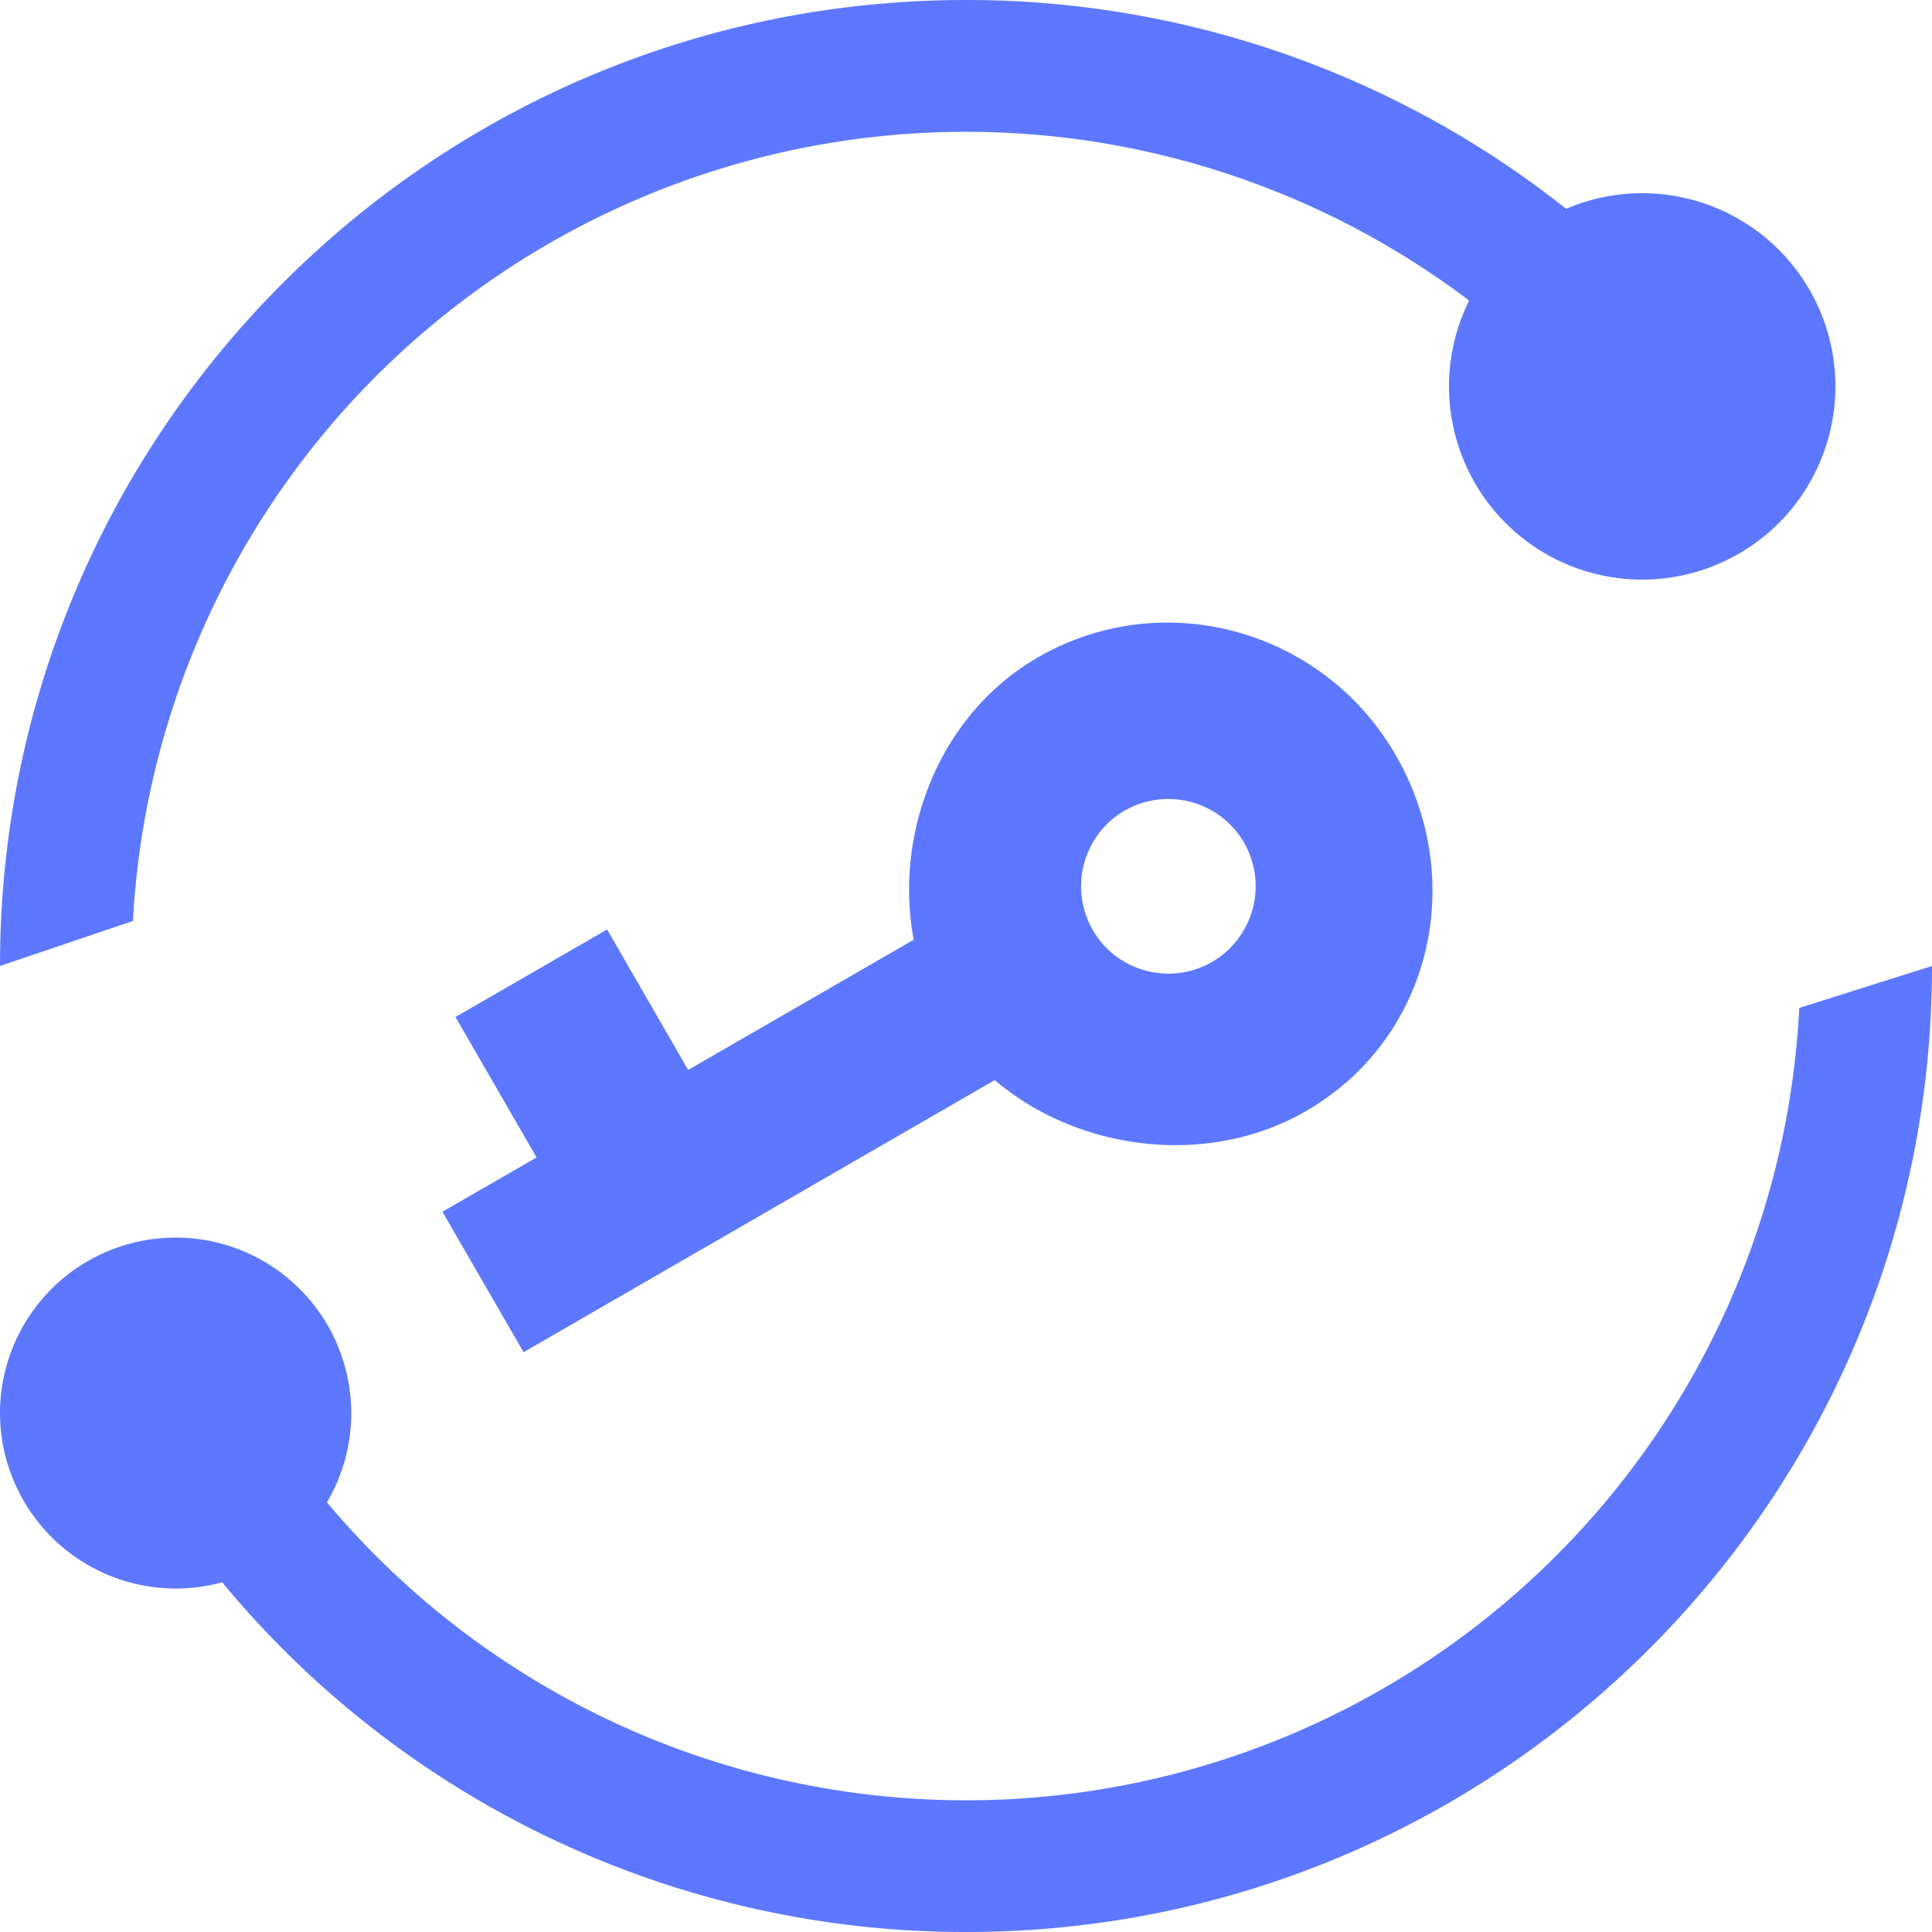 <?xml version="1.0" standalone="no"?><!DOCTYPE svg PUBLIC "-//W3C//DTD SVG 1.1//EN" "http://www.w3.org/Graphics/SVG/1.1/DTD/svg11.dtd"><svg t="1728475599360" class="icon" viewBox="0 0 1024 1024" version="1.1" xmlns="http://www.w3.org/2000/svg" p-id="3493" xmlns:xlink="http://www.w3.org/1999/xlink" width="200" height="200"><path d="M117.76 838.656c23.552-6.4 43.366-21.863 55.5-42.394a442.214 442.214 0 0 0 780.39-262.041L1024 512c0 282.777-229.223 512-512 512a510.976 510.976 0 0 1-394.24-185.344A93.184 93.184 0 0 1 0 748.953a93.082 93.082 0 1 1 173.26 47.36 442.214 442.214 0 0 0 780.39-262.041L1024 512c0 282.777-229.223 512-512 512a510.976 510.976 0 0 1-394.24-185.344zM70.45 488.14A442.214 442.214 0 0 1 848.18 224.768l70.502-23.86A511.18 511.18 0 0 0 512 0C229.222 0 0 229.222 0 512l70.451-23.86zM512 69.837a441.037 441.037 0 0 1 336.23 154.93l70.451-23.858A511.18 511.18 0 0 0 512 0C229.222 0 0 229.222 0 512l70.451-23.86A442.214 442.214 0 0 1 512 69.838z m15.257 502.63l-249.753 144.23-43.008-74.445 49.92-28.774-43.008-74.445 80.384-46.387 42.957 74.445L484.3 498.073c-10.599-56.217 13.363-119.398 65.843-149.657 66.508-38.4 151.193-14.746 189.593 51.763 38.4 66.56 18.842 150.374-47.616 188.774-52.48 30.26-121.344 20.736-164.864-16.486z m68.813-142.848a46.438 46.438 0 0 0-16.896 63.283c12.698 22.119 41.165 29.696 63.232 16.947a46.438 46.438 0 0 0 16.947-63.283 46.438 46.438 0 0 0-63.283-16.896z" fill="#5D78FF" p-id="3494"></path><path d="M870.4 307.2a102.4 102.4 0 1 1 0-204.8 102.4 102.4 0 0 1 0 204.8z" fill="#5D78FF" p-id="3495"></path></svg>